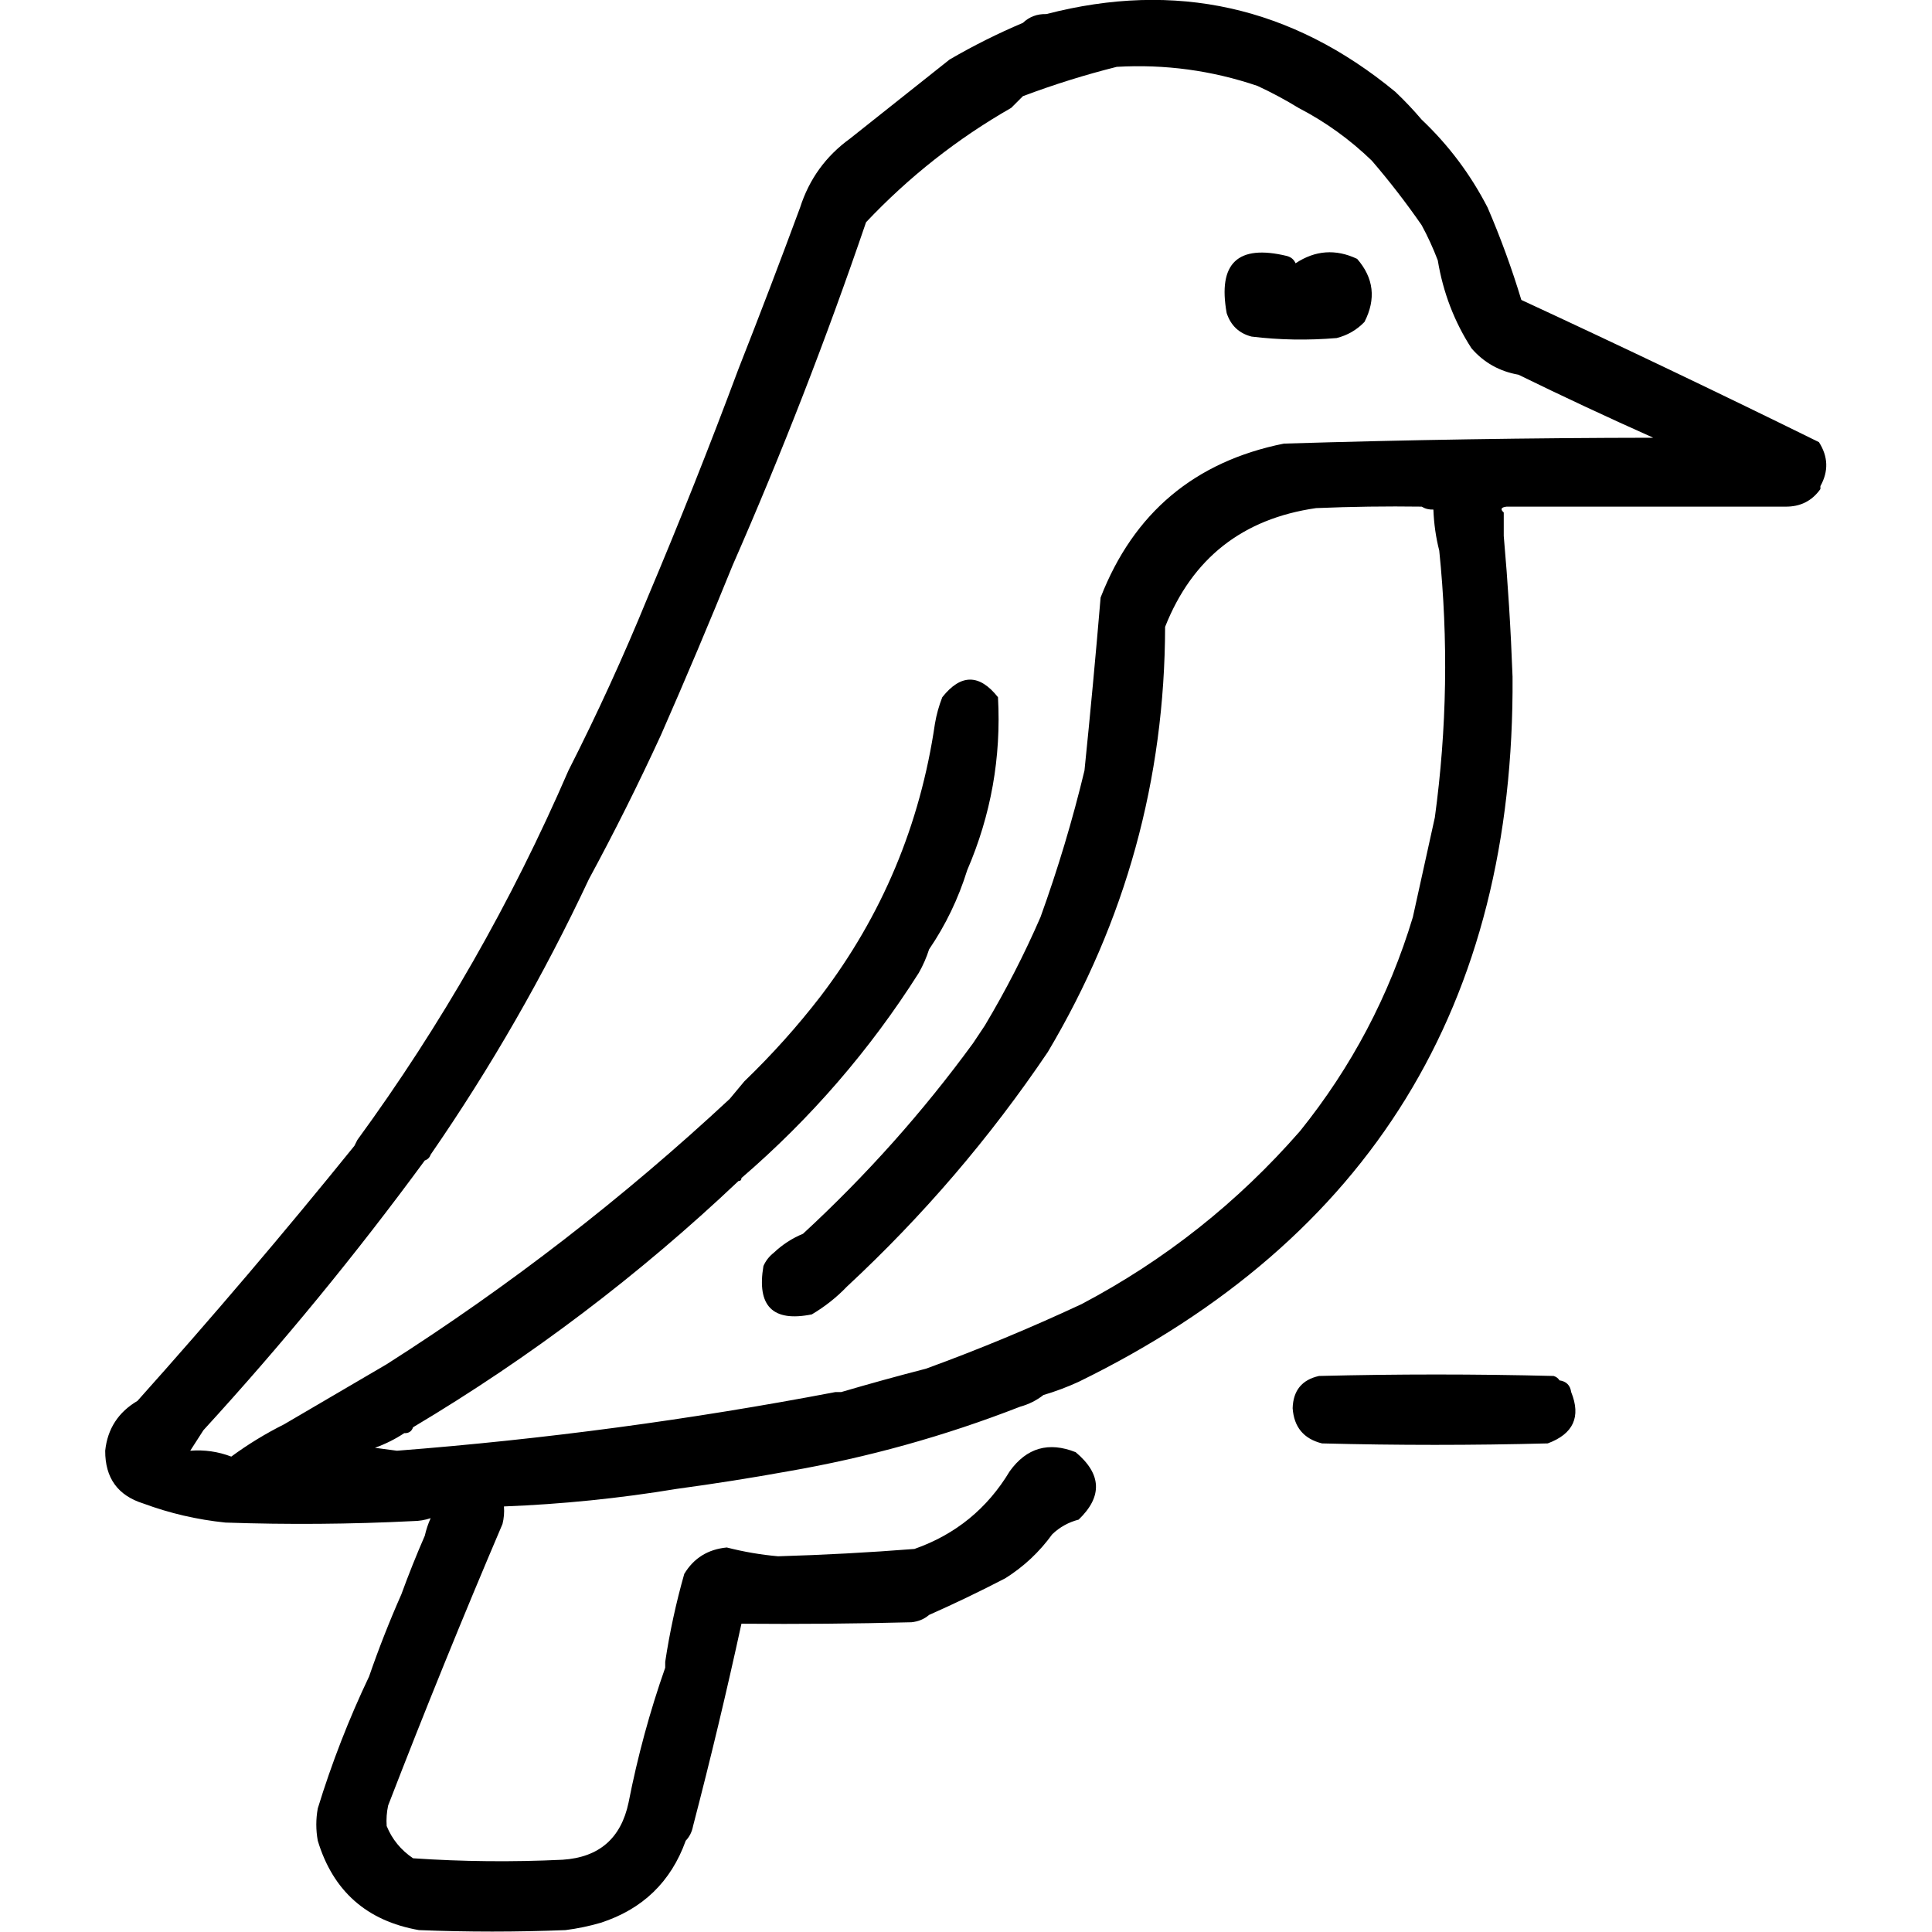 <?xml version="1.0" encoding="UTF-8" standalone="no"?>
<!DOCTYPE svg PUBLIC "-//W3C//DTD SVG 1.1//EN" "http://www.w3.org/Graphics/SVG/1.1/DTD/svg11.dtd">
<svg width="100%" height="100%" viewBox="0 0 1024 1024" version="1.1" xmlns="http://www.w3.org/2000/svg" xmlns:xlink="http://www.w3.org/1999/xlink" xml:space="preserve" xmlns:serif="http://www.serif.com/" style="fill-rule:evenodd;clip-rule:evenodd;stroke-linejoin:round;stroke-miterlimit:2;">
    <g transform="matrix(1.554,0,0,1.554,-302.436,-287.026)">
        <path d="M730.5,659.5C733.915,667.925 731.248,673.759 722.5,677C696.833,677.667 671.167,677.667 645.5,677C639.282,675.445 635.949,671.445 635.5,665C635.679,658.954 638.679,655.288 644.5,654C671.167,653.333 697.833,653.333 724.5,654C725.416,654.278 726.082,654.778 726.5,655.5C728.833,655.833 730.167,657.167 730.5,659.5ZM341.5,702.5C339.565,703.15 337.565,703.483 335.5,703.5C314.18,704.571 292.847,704.738 271.5,704C261.841,703.005 252.508,700.838 243.5,697.5C234.792,694.78 230.459,688.78 230.5,679.5C231.285,672.034 234.952,666.367 241.5,662.5C266.946,634.063 291.613,605.063 315.5,575.5C315.833,574.833 316.167,574.167 316.5,573.5C345.078,534.372 369.078,492.372 388.5,447.5C398.27,428.286 407.27,408.62 415.5,388.5C426.393,362.715 436.727,336.715 446.5,310.5C453.7,292.234 460.7,273.9 467.5,255.5C470.601,245.793 476.268,237.959 484.5,232C495.833,223 507.167,214 518.5,205C526.608,200.28 534.941,196.113 543.5,192.5C545.684,190.415 548.351,189.415 551.5,189.5C595.543,178.078 635.21,186.911 670.5,216C673.704,219.036 676.704,222.203 679.5,225.5C688.675,234.185 696.175,244.185 702,255.5C706.435,265.809 710.269,276.309 713.5,287C747.562,302.782 781.395,318.948 815,335.5C818.157,340.43 818.324,345.43 815.5,350.5L815.5,351.5C812.621,355.58 808.621,357.58 803.5,357.5L708.5,357.5C706.576,357.711 706.243,358.377 707.5,359.5L707.5,367.5C708.915,383.472 709.915,399.472 710.5,415.5C711.281,527.203 661.948,607.369 562.5,656C558.578,657.798 554.578,659.298 550.5,660.5C548.147,662.343 545.48,663.677 542.5,664.5C516.926,674.477 490.592,681.811 463.5,686.5C450.996,688.764 438.329,690.764 425.5,692.5C405.962,695.734 386.296,697.734 366.5,698.5C366.662,700.527 366.495,702.527 366,704.5C352.447,736.273 339.447,768.273 327,800.5C326.503,802.81 326.337,805.143 326.5,807.5C328.337,812.015 331.337,815.681 335.5,818.5C352.426,819.651 369.426,819.818 386.5,819C398.933,818.199 406.433,811.699 409,799.5C412.085,783.764 416.252,768.43 421.5,753.5L421.5,751.5C423.027,741.387 425.194,731.387 428,721.5C431.248,716.118 436.081,713.118 442.5,712.5C448.273,713.977 454.107,714.977 460,715.5C475.538,715.048 491.038,714.215 506.5,713C520.528,708.071 531.361,699.238 539,686.5C544.763,678.498 552.263,676.332 561.5,680C570.384,687.449 570.717,695.116 562.5,703C559.048,703.892 556.048,705.558 553.5,708C549.124,714.044 543.79,719.044 537.5,723C528.922,727.456 520.256,731.623 511.5,735.5C509.852,736.927 507.852,737.76 505.5,738C486.17,738.5 466.836,738.667 447.5,738.5C442.478,761.588 436.978,784.588 431,807.5C430.626,809.491 429.793,811.158 428.5,812.5C423.464,826.535 413.797,835.868 399.5,840.5C395.584,841.645 391.584,842.478 387.5,843C370.833,843.667 354.167,843.667 337.5,843C319.703,839.865 308.203,829.698 303,812.5C302.333,808.833 302.333,805.167 303,801.5C307.767,785.986 313.6,770.986 320.5,756.5C323.776,747.004 327.443,737.67 331.5,728.5C333.988,721.69 336.655,715.023 339.5,708.5C339.971,706.421 340.637,704.421 341.5,702.5ZM259.5,679.5C264.337,679.116 269.003,679.783 273.5,681.5C279.194,677.32 285.194,673.654 291.5,670.5C303.139,663.678 314.806,656.845 326.5,650C368.28,623.381 407.28,593.214 443.5,559.5C445.167,557.5 446.833,555.5 448.5,553.5C457.936,544.404 466.603,534.737 474.5,524.5C495.457,496.996 508.457,465.996 513.5,431.5C514.022,428.432 514.855,425.432 516,422.5C522.333,414.5 528.667,414.5 535,422.5C536.125,442.997 532.625,462.664 524.5,481.5C521.479,491.206 517.146,500.206 511.5,508.5C510.62,511.262 509.454,513.929 508,516.5C491.341,542.786 471.174,566.119 447.5,586.5C447.5,587.167 447.167,587.5 446.5,587.5C412.588,619.618 375.588,647.618 335.5,671.5C335.027,672.906 334.027,673.573 332.5,673.5C329.436,675.533 326.103,677.199 322.5,678.5C325,678.833 327.5,679.167 330,679.5C380.226,675.601 430.059,668.934 479.5,659.5L481.5,659.5C491.031,656.698 500.697,654.032 510.5,651.5C528.403,644.97 546.07,637.637 563.5,629.5C591.89,614.527 616.723,594.86 638,570.5C655.588,548.657 668.421,524.323 676.5,497.5C678.996,486.182 681.496,474.849 684,463.5C688.123,433.24 688.623,402.907 685.5,372.5C684.356,368.036 683.69,363.37 683.5,358.5C682.041,358.567 680.708,358.234 679.5,357.5C667.495,357.333 655.495,357.5 643.5,358C618.42,361.604 601.253,375.104 592,398.5C591.883,450.513 578.55,498.846 552,543.5C532.268,572.739 509.435,599.405 483.5,623.5C479.975,627.183 475.975,630.35 471.5,633C458.182,635.683 452.682,630.183 455,616.5C455.785,614.714 456.951,613.214 458.5,612C461.464,609.19 464.798,607.024 468.5,605.5C490.03,585.645 509.364,563.979 526.5,540.5C527.833,538.5 529.167,536.5 530.5,534.5C537.647,522.539 543.98,510.206 549.5,497.5C555.444,481.044 560.444,464.377 564.5,447.5C566.511,427.849 568.344,408.182 570,388.5C581.251,359.62 602.085,342.12 632.5,336C674.477,334.718 716.477,334.051 758.5,334C742.956,327.058 727.622,319.892 712.5,312.5C706.032,311.359 700.699,308.359 696.5,303.5C690.635,294.422 686.801,284.422 685,273.5C683.412,269.328 681.579,265.328 679.5,261.5C674.247,253.905 668.58,246.572 662.5,239.5C655.02,232.265 646.687,226.265 637.5,221.5C633.086,218.789 628.419,216.289 623.5,214C607.934,208.721 591.934,206.554 575.5,207.5C564.735,210.197 554.069,213.53 543.5,217.5L539.5,221.5C521.171,231.975 504.671,244.975 490,260.5C476.449,300.247 461.282,339.247 444.5,377.5C436.628,396.917 428.461,416.25 420,435.5C412.315,452.204 404.148,468.537 395.5,484.5C380.053,517.405 362.053,548.739 341.5,578.5C341.167,579.5 340.5,580.167 339.5,580.5C316.057,612.456 290.891,643.123 264,672.5C262.489,674.862 260.989,677.195 259.5,679.5ZM621.5,299.5C617.246,298.415 614.413,295.748 613,291.5C609.928,274.465 616.762,267.965 633.5,272C634.942,272.377 635.942,273.21 636.5,274.5C643.208,270.049 650.208,269.549 657.5,273C663.169,279.511 664.002,286.678 660,294.5C657.374,297.231 654.207,299.064 650.5,300C640.658,300.825 630.991,300.658 621.5,299.5Z"/>
    </g>
</svg>
